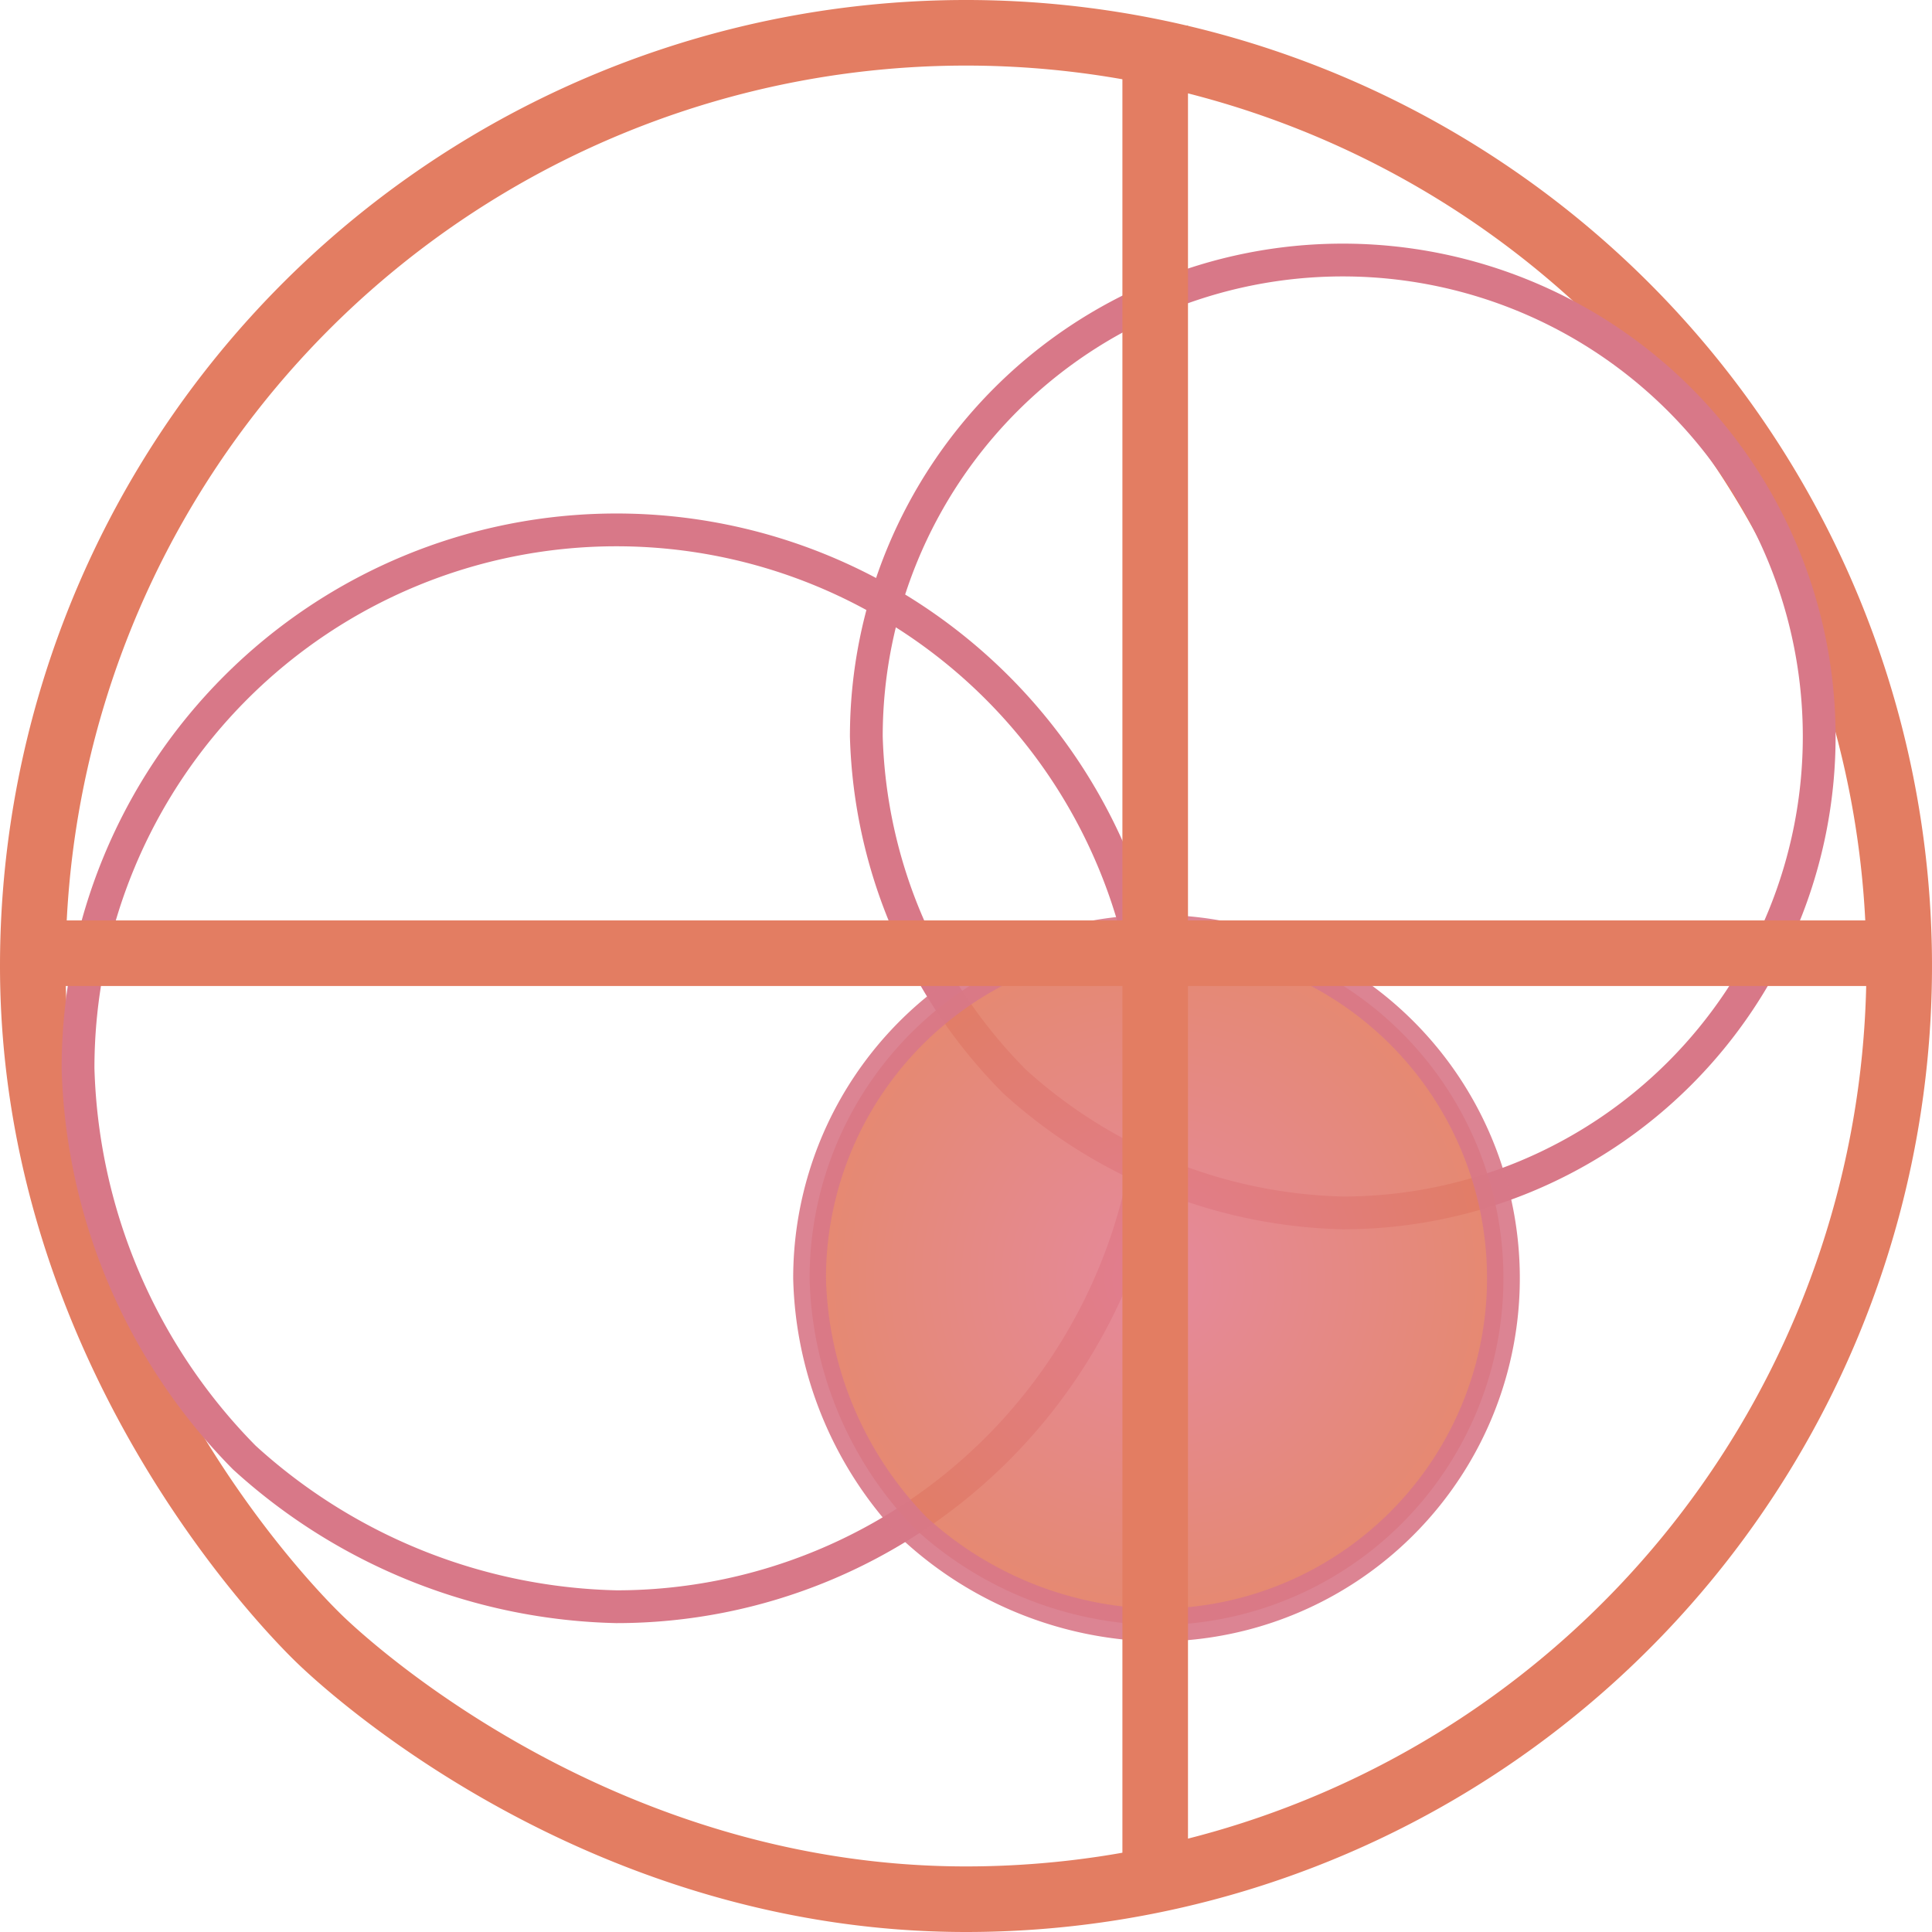 <svg id="レイヤー_1" data-name="レイヤー 1" xmlns="http://www.w3.org/2000/svg" xmlns:xlink="http://www.w3.org/1999/xlink" viewBox="0 0 58.92 58.92"><defs><style>.cls-1,.cls-2{fill:none;}.cls-1,.cls-4{stroke:#e37d62;stroke-width:2px;}.cls-1,.cls-2,.cls-3,.cls-4{stroke-miterlimit:10;}.cls-2,.cls-3{stroke:#d87888;}.cls-3{opacity:0.91;fill:url(#名称未設定グラデーション_4);}.cls-4{fill:#e37d62;}</style><radialGradient id="名称未設定グラデーション_4" cx="35.53" cy="39.63" r="10.58" gradientUnits="userSpaceOnUse"><stop offset="0" stop-color="#e27d92"/><stop offset="1" stop-color="#e37d62"/></radialGradient></defs><title>co-working</title><path class="cls-1" d="M1.31,30.11A28.46,28.46,0,1,1,29.77,58.57c-10.9,0-18.49-6.76-19.67-7.89C9.07,49.7,1.31,41.77,1.31,30.11Z" transform="translate(-0.31 -0.65)"/><path class="cls-2" d="M26.73,23.11A14.53,14.53,0,1,1,41.26,37.64a15.43,15.43,0,0,1-10-4A15.53,15.53,0,0,1,26.73,23.11Z" transform="translate(-0.31 -0.65)"/><path class="cls-2" d="M2.69,33.23A16.42,16.42,0,1,1,19.11,49.65,17.41,17.41,0,0,1,7.76,45.1,17.58,17.58,0,0,1,2.69,33.23Z" transform="translate(-0.31 -0.65)"/><path class="cls-3" d="M25,39.63A10.58,10.58,0,1,1,35.53,50.21a11.21,11.21,0,0,1-7.31-2.93A11.34,11.34,0,0,1,25,39.63Z" transform="translate(-0.31 -0.65)"/><line class="cls-4" x1="35.23" y1="0.78" x2="35.23" y2="57.7"/><line class="cls-4" x1="1" y1="29.07" x2="57.92" y2="29.07"/></svg>